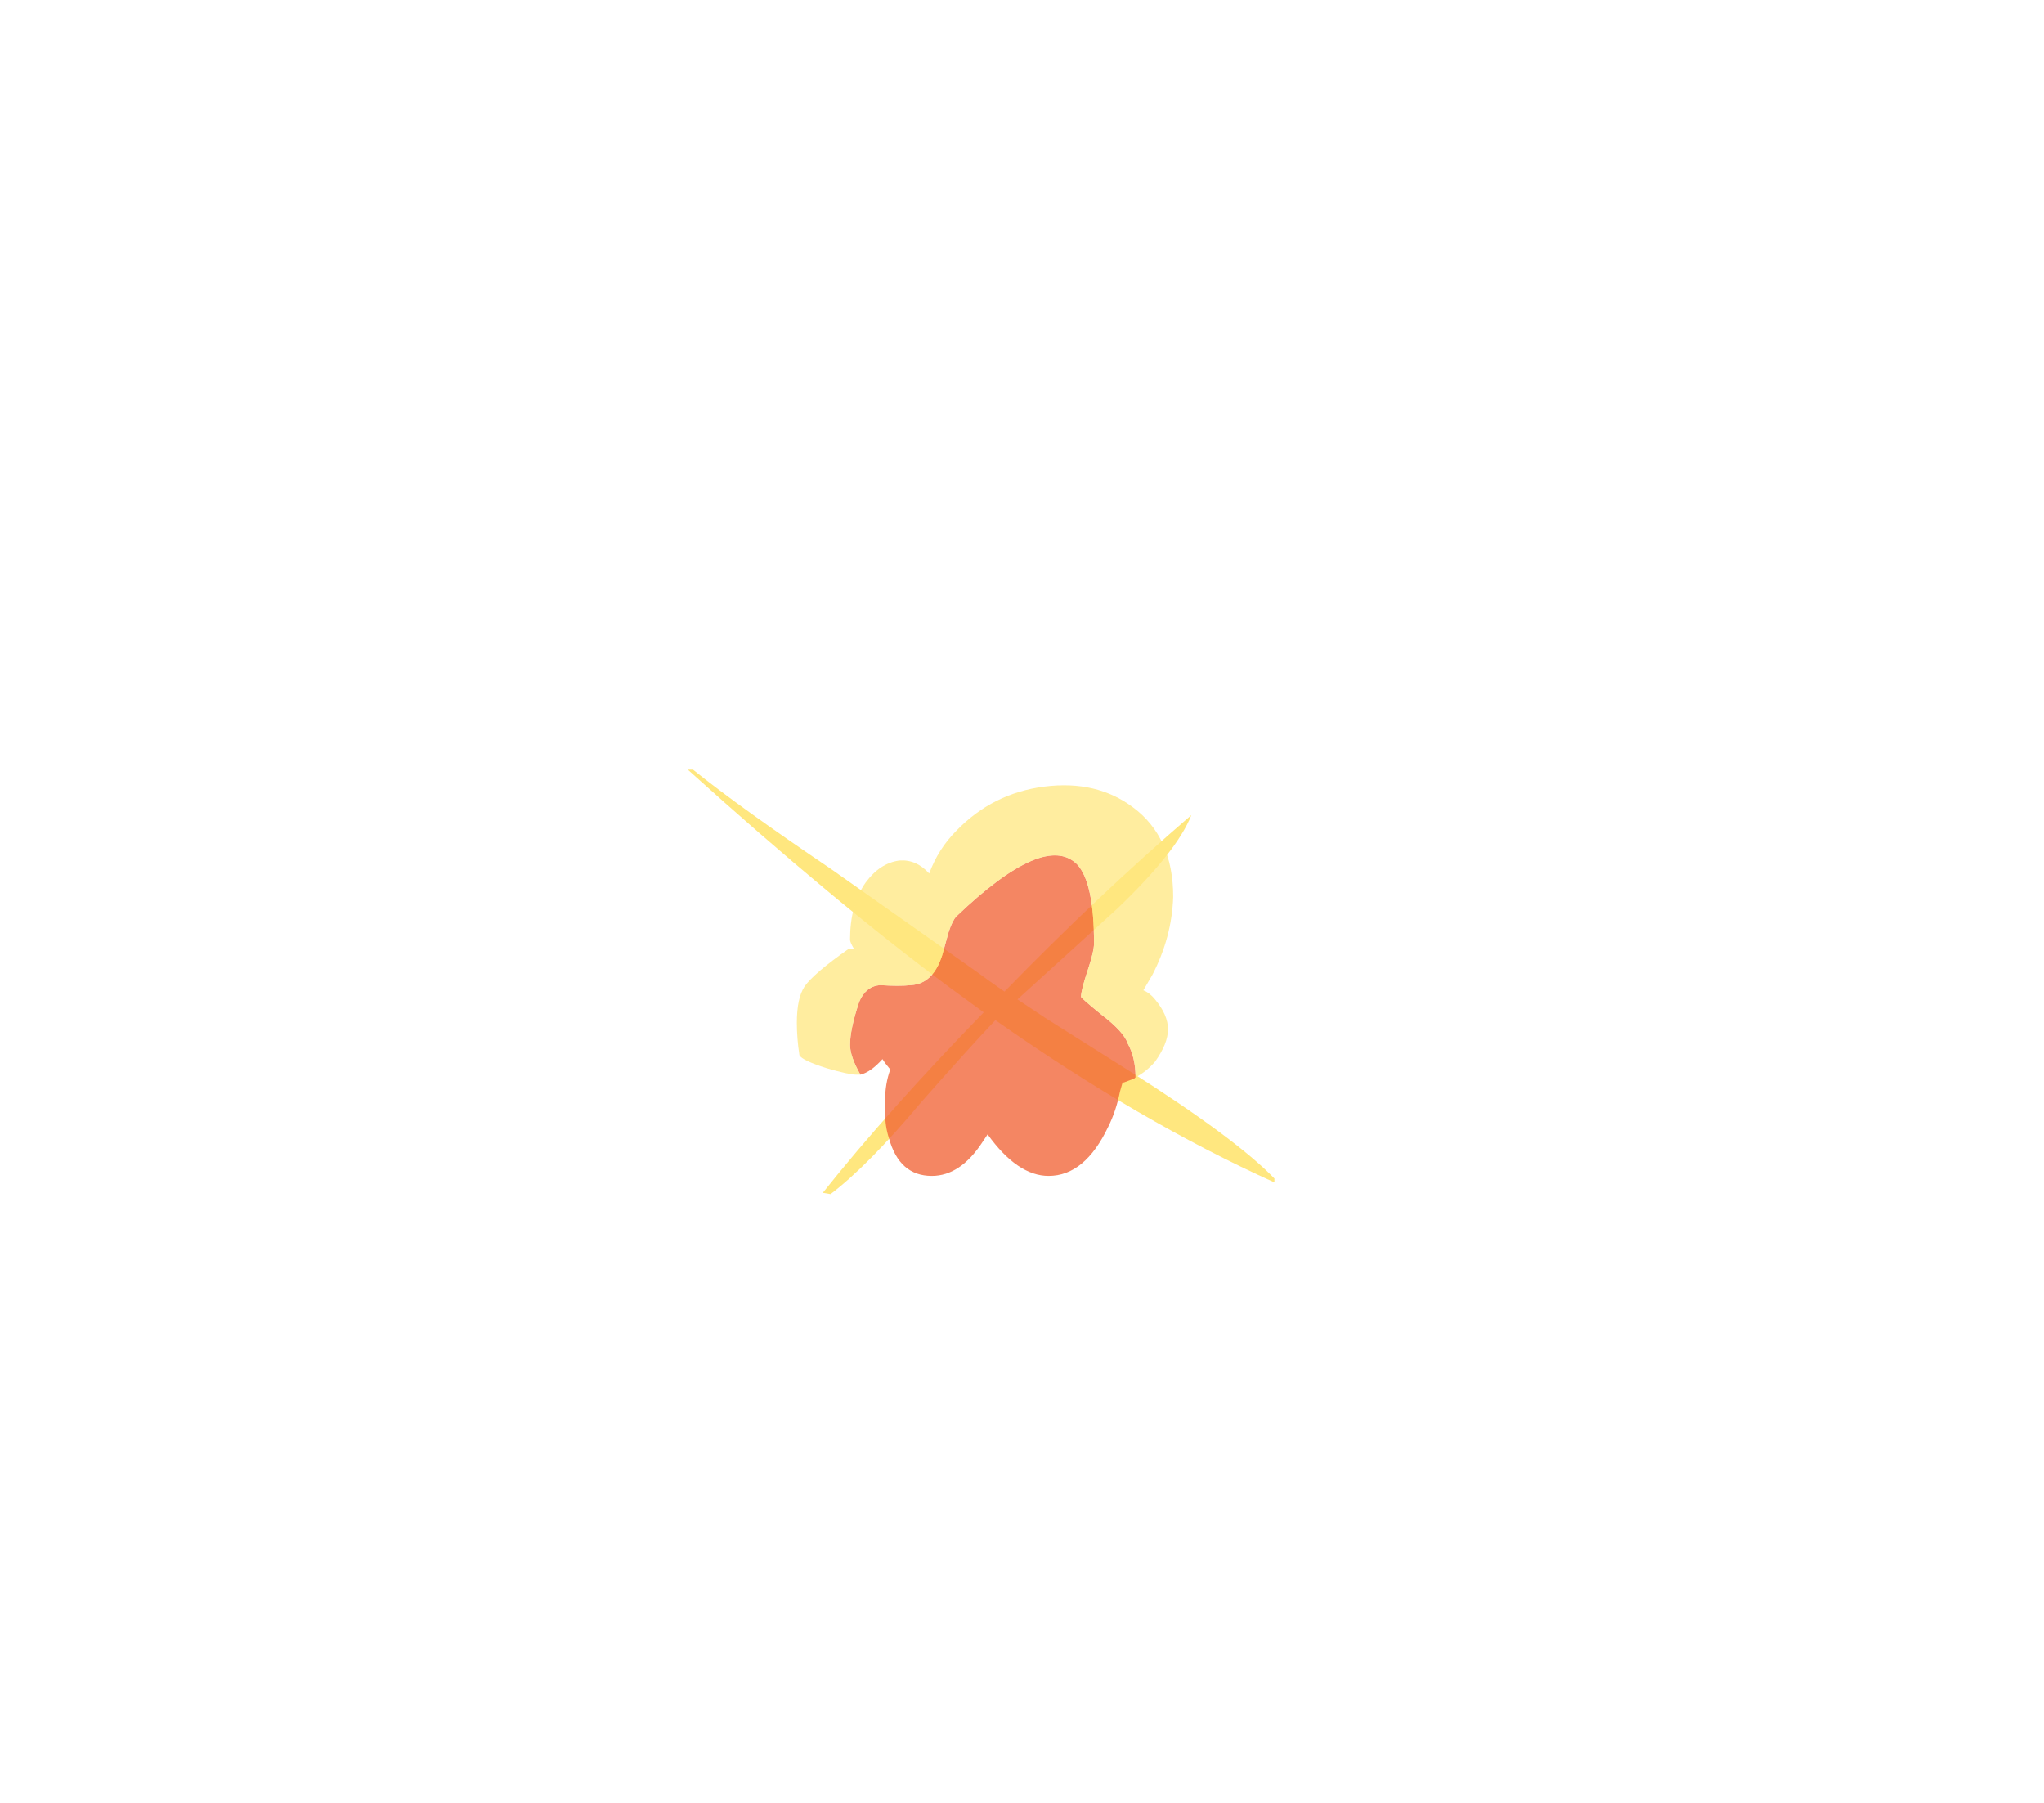 <?xml version="1.0" encoding="UTF-8" standalone="no"?>
<svg xmlns:ffdec="https://www.free-decompiler.com/flash" xmlns:xlink="http://www.w3.org/1999/xlink" ffdec:objectType="frame" height="486.15px" width="551.25px" xmlns="http://www.w3.org/2000/svg">
  <g transform="matrix(1.0, 0.0, 0.0, 1.0, 265.65, 317.1)">
    <use ffdec:characterId="1217" height="16.35" transform="matrix(7.0, 0.0, 0.0, 7.0, -80.15, -109.55)" width="22.6" xlink:href="#shape0"/>
  </g>
  <defs>
    <g id="shape0" transform="matrix(1.0, 0.0, 0.0, 1.0, 11.45, 15.65)">
      <path d="M2.3 -6.1 L5.55 -4.05 Q9.65 -1.45 11.15 0.1 L11.15 0.25 Q5.95 -2.1 0.4 -6.0 -0.6 -4.95 -2.45 -2.85 -4.5 -0.4 -5.95 0.7 L-6.25 0.65 Q-3.7 -2.55 -0.05 -6.3 L-1.35 -7.25 Q-5.8 -10.55 -11.45 -15.65 L-11.25 -15.65 Q-9.45 -14.2 -5.9 -11.8 L-0.3 -7.85 Q0.1 -7.55 0.75 -7.1 4.35 -10.8 7.95 -13.9 7.4 -12.5 5.1 -10.3 L1.25 -6.8 2.3 -6.1" fill="#ffe77f" fill-rule="evenodd" stroke="none"/>
      <path d="M5.8 -3.8 L5.75 -3.75 5.35 -3.6 5.3 -3.6 5.2 -3.25 Q5.05 -2.5 4.75 -1.9 3.85 0.0 2.45 0.0 1.25 0.0 0.1 -1.6 L-0.1 -1.3 Q-0.95 0.0 -2.05 0.0 -3.3 0.0 -3.7 -1.45 -3.85 -1.9 -3.85 -2.45 L-3.85 -2.9 Q-3.85 -3.55 -3.65 -4.1 L-3.85 -4.35 -3.95 -4.5 Q-4.4 -4.0 -4.8 -3.9 -5.2 -4.6 -5.2 -5.05 -5.2 -5.65 -4.85 -6.7 -4.6 -7.3 -4.05 -7.35 -3.3 -7.3 -2.85 -7.35 -2.0 -7.4 -1.65 -8.5 L-1.4 -9.4 Q-1.25 -9.85 -1.1 -10.0 2.3 -13.25 3.55 -12.0 4.2 -11.3 4.2 -8.95 4.2 -8.65 3.95 -7.9 3.7 -7.15 3.7 -6.9 3.7 -6.85 4.5 -6.2 5.35 -5.55 5.5 -5.1 5.8 -4.55 5.8 -3.8" fill="#f05e30" fill-opacity="0.753" fill-rule="evenodd" stroke="none"/>
      <path d="M-4.8 -3.9 L-4.95 -3.9 Q-5.25 -3.9 -6.1 -4.15 -7.05 -4.45 -7.15 -4.65 -7.25 -5.3 -7.25 -5.9 -7.25 -6.85 -6.95 -7.3 -6.6 -7.8 -5.25 -8.75 L-5.05 -8.75 Q-5.2 -9.0 -5.2 -9.1 -5.2 -10.45 -4.6 -11.3 -4.05 -12.05 -3.3 -12.15 -2.65 -12.2 -2.15 -11.65 -1.8 -12.6 -1.1 -13.3 0.3 -14.75 2.3 -15.0 4.3 -15.25 5.7 -14.2 7.25 -13.05 7.25 -10.75 7.2 -9.2 6.45 -7.75 L6.1 -7.15 Q6.35 -7.05 6.55 -6.8 7.05 -6.2 7.05 -5.65 7.05 -5.1 6.55 -4.4 6.2 -4.0 5.8 -3.8 5.8 -4.55 5.5 -5.1 5.35 -5.55 4.5 -6.2 3.7 -6.85 3.7 -6.9 3.7 -7.15 3.95 -7.9 4.2 -8.65 4.2 -8.95 4.2 -11.3 3.55 -12.0 2.3 -13.25 -1.1 -10.0 -1.25 -9.85 -1.4 -9.4 L-1.65 -8.5 Q-2.0 -7.4 -2.85 -7.35 -3.3 -7.3 -4.05 -7.35 -4.6 -7.3 -4.85 -6.7 -5.2 -5.65 -5.2 -5.05 -5.2 -4.6 -4.8 -3.9" fill="#ffe77f" fill-opacity="0.753" fill-rule="evenodd" stroke="none"/>
    </g>
  </defs>
</svg>
